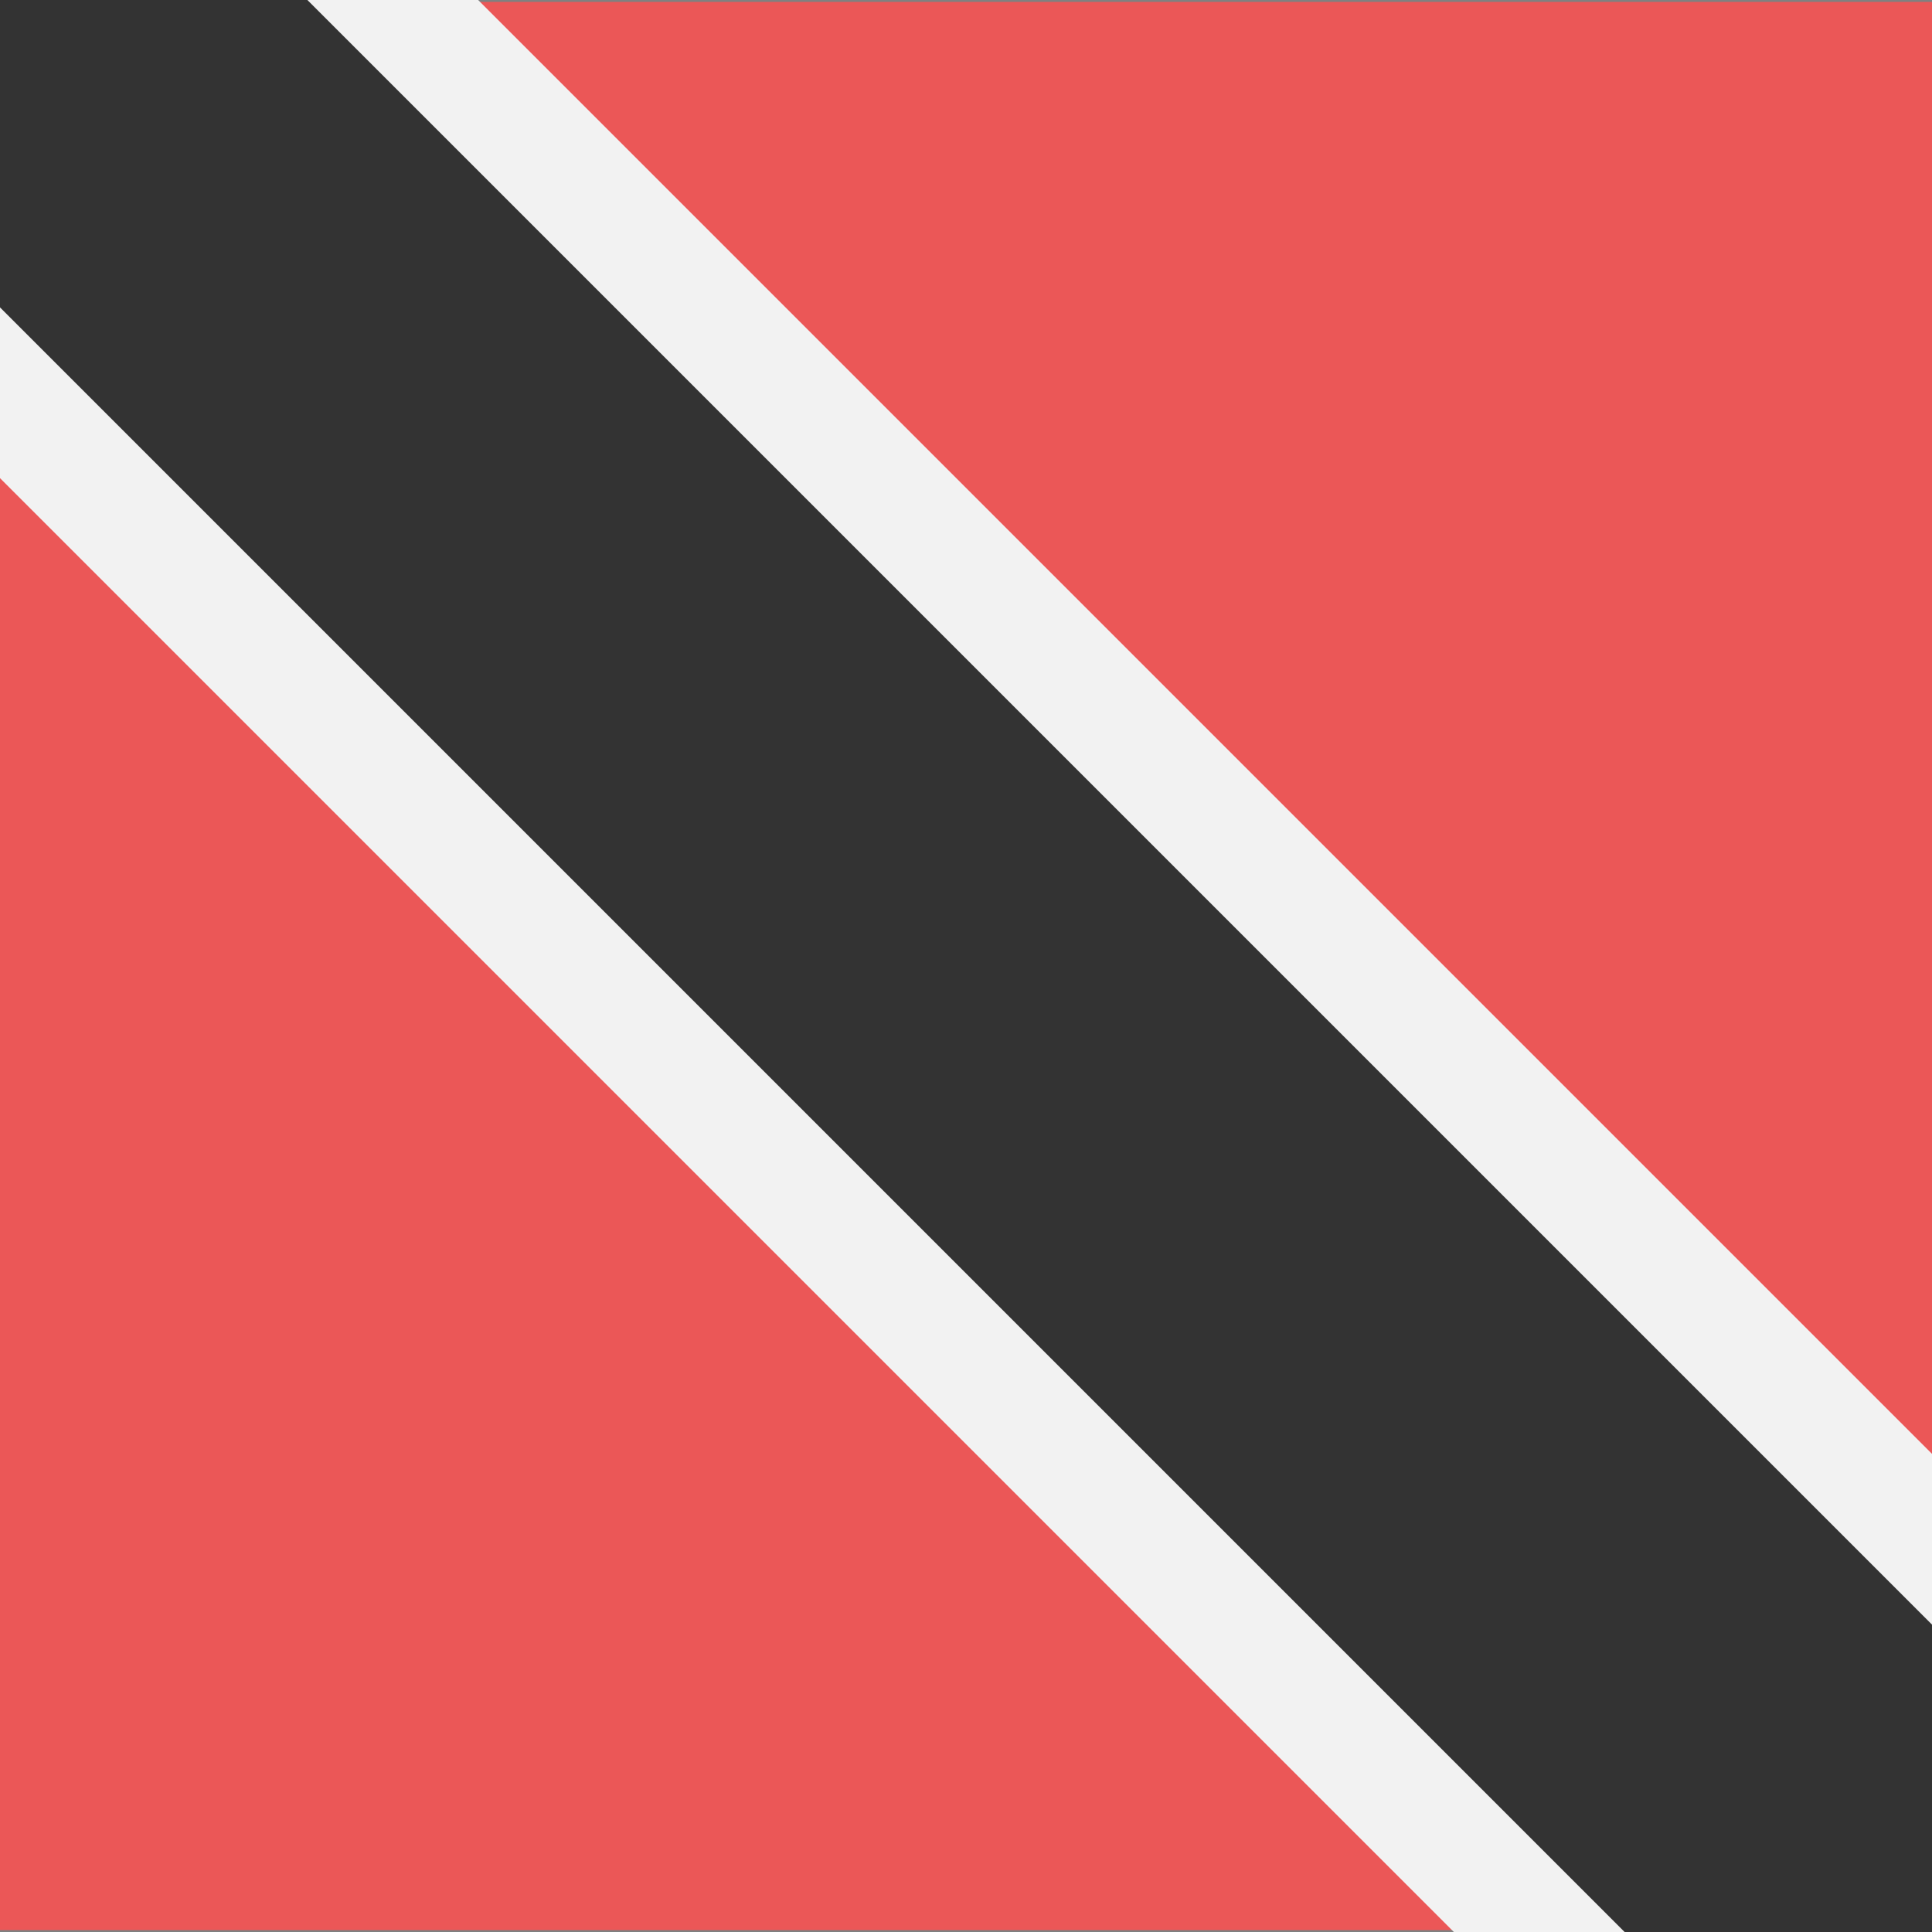 <svg width="80" height="80" viewBox="0 0 80 80" fill="none" xmlns="http://www.w3.org/2000/svg">
<rect x="0" y="0" width="80" height="80" fill="#808080" stroke="none"/>
<g clip-path="url(#clip0)">
<path d="M80 0.079H0V79.921H80V0.079Z" fill="#EB5757"/>
<path d="M93 93L-13 -13" stroke="#F2F2F2" stroke-width="28"/>
<path d="M93 93L-13 -13" stroke="#333333" stroke-width="18"/>
</g>
<defs>
<clipPath id="clip0">
<rect width="80" height="80" fill="white"/>
</clipPath>
</defs>
</svg>
